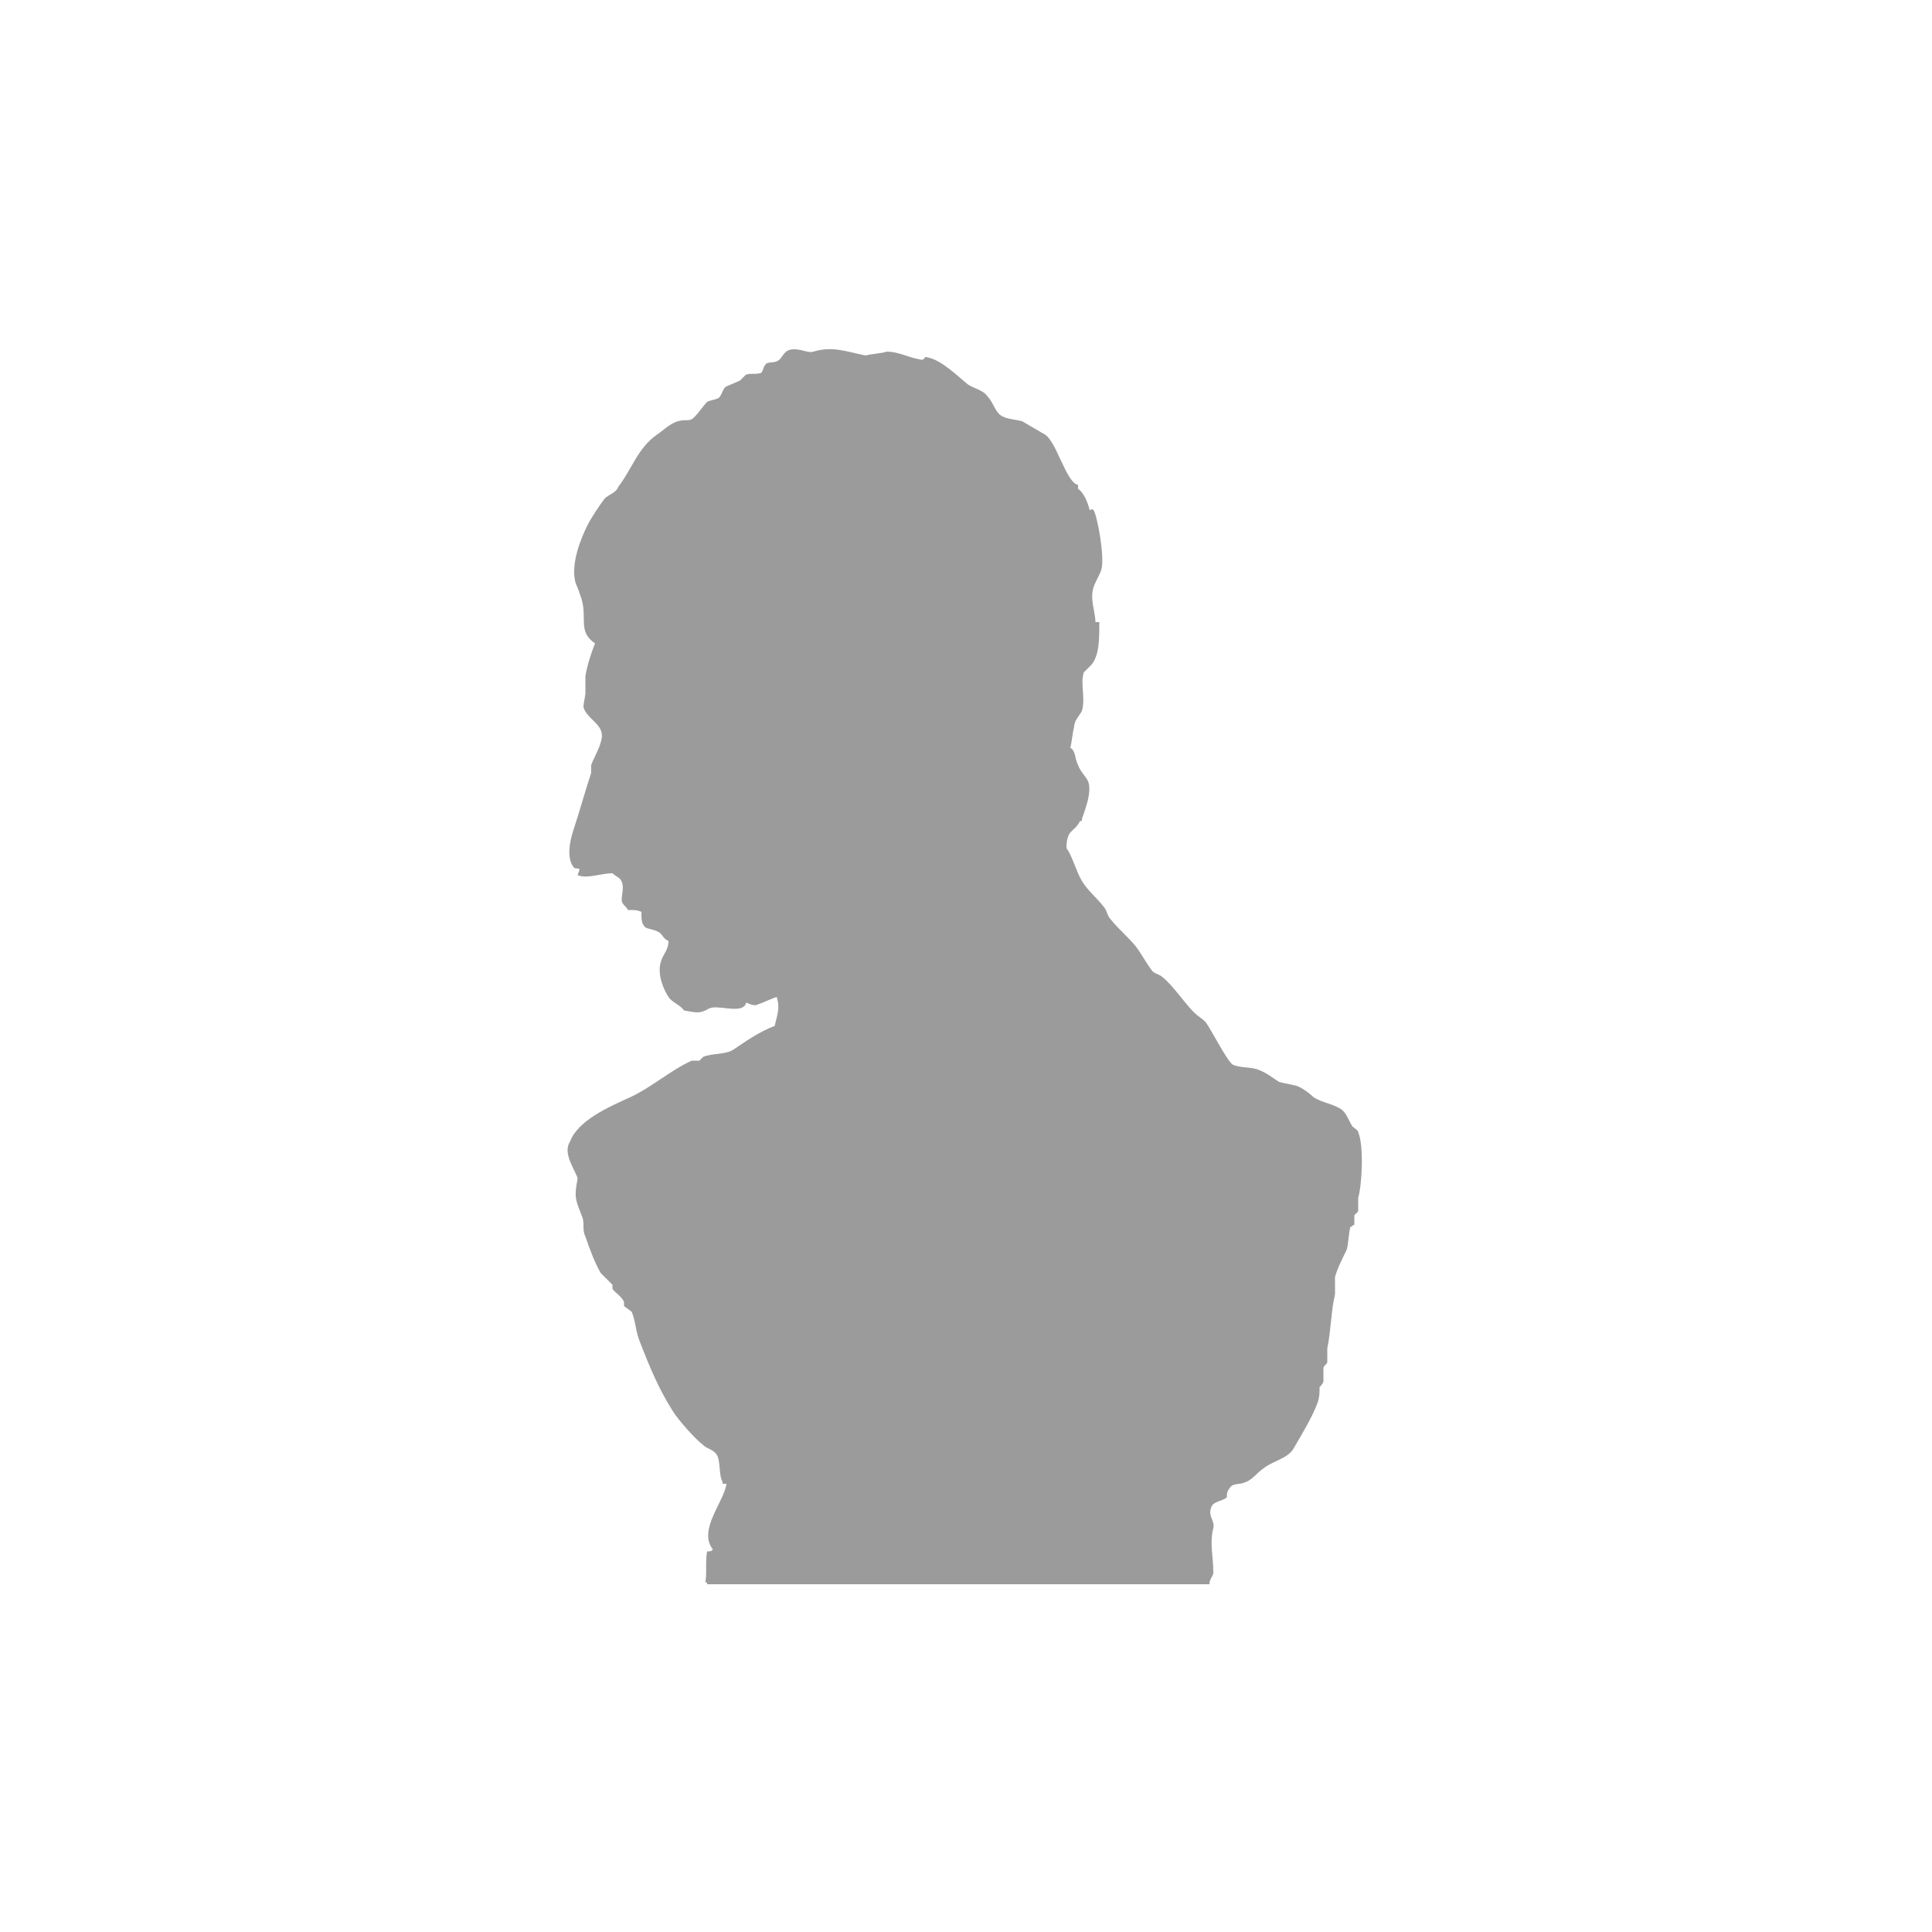 <?xml version="1.0" encoding="utf-8"?>
<!-- Generator: Adobe Illustrator 22.1.0, SVG Export Plug-In . SVG Version: 6.00 Build 0)  -->
<svg version="1.1" id="Layer_1" xmlns="http://www.w3.org/2000/svg" xmlns:xlink="http://www.w3.org/1999/xlink" x="0px" y="0px"
	 viewBox="0 0 100 100" style="enable-background:new 0 0 100 100;" xml:space="preserve">
<style type="text/css">
	.st0{fill:url(#SVGID_1_);stroke:#604C3F;stroke-width:8.912060e-02;stroke-miterlimit:10;}
	.st1{fill:url(#SVGID_2_);}
	.st2{fill:url(#SVGID_3_);}
	.st3{fill:url(#SVGID_4_);}
	.st4{fill:url(#SVGID_5_);}
	.st5{fill:url(#SVGID_6_);}
	.st6{fill:url(#SVGID_7_);}
	.st7{fill:url(#SVGID_8_);}
	.st8{fill:url(#SVGID_9_);}
	.st9{fill:url(#SVGID_10_);}
	.st10{fill:url(#SVGID_11_);}
	.st11{fill:url(#SVGID_12_);}
	.st12{fill:url(#SVGID_13_);}
	.st13{fill:url(#SVGID_14_);}
	.st14{fill:url(#SVGID_15_);}
	.st15{fill:url(#SVGID_16_);}
	.st16{fill:url(#SVGID_17_);}
	.st17{fill:url(#SVGID_18_);}
	.st18{fill:url(#SVGID_19_);}
	.st19{fill:url(#SVGID_20_);}
	.st20{fill:url(#SVGID_21_);}
	.st21{fill:url(#SVGID_22_);}
	.st22{fill:url(#SVGID_23_);}
	.st23{fill:url(#SVGID_24_);}
	.st24{fill:url(#SVGID_25_);}
	.st25{fill:url(#SVGID_26_);}
	.st26{fill:url(#SVGID_27_);}
	.st27{fill:url(#SVGID_28_);}
	.st28{fill:url(#SVGID_29_);}
	.st29{fill:url(#SVGID_30_);}
	.st30{fill:url(#SVGID_31_);}
	.st31{fill:url(#SVGID_32_);}
	.st32{fill:url(#SVGID_33_);}
	.st33{fill:url(#SVGID_34_);}
	.st34{fill:url(#SVGID_35_);}
	.st35{fill:url(#SVGID_36_);}
	.st36{fill:url(#SVGID_37_);}
	.st37{fill:url(#SVGID_38_);}
	.st38{fill:url(#SVGID_39_);}
	.st39{fill:url(#SVGID_40_);}
	.st40{fill:url(#SVGID_41_);}
	.st41{fill:url(#SVGID_42_);}
	.st42{fill:url(#SVGID_43_);}
	.st43{fill:url(#SVGID_44_);}
	.st44{fill:url(#SVGID_45_);}
	.st45{fill:url(#SVGID_46_);}
	.st46{fill:url(#SVGID_47_);}
	.st47{fill:url(#SVGID_48_);}
	.st48{fill:url(#SVGID_49_);}
	.st49{fill:url(#SVGID_50_);}
	.st50{fill:url(#SVGID_51_);}
	.st51{fill:url(#SVGID_52_);}
	.st52{fill:url(#SVGID_53_);}
	.st53{fill:url(#SVGID_54_);}
	.st54{fill:url(#SVGID_55_);}
	.st55{fill:url(#SVGID_56_);}
	.st56{fill:url(#SVGID_57_);}
	.st57{fill:url(#SVGID_58_);}
	.st58{fill:url(#SVGID_59_);}
	.st59{fill:url(#SVGID_60_);}
	.st60{fill:url(#SVGID_61_);}
	.st61{fill:url(#SVGID_62_);}
	.st62{fill:url(#SVGID_63_);}
	.st63{fill:url(#SVGID_64_);}
	.st64{fill:url(#SVGID_65_);}
	.st65{fill:url(#SVGID_66_);}
	.st66{fill:url(#SVGID_67_);}
	.st67{fill:url(#SVGID_68_);}
	.st68{fill:url(#SVGID_69_);}
	.st69{fill:url(#SVGID_70_);}
	.st70{fill:url(#SVGID_71_);}
	.st71{fill:url(#SVGID_72_);}
	.st72{fill:url(#SVGID_73_);}
	.st73{fill:url(#SVGID_74_);}
	.st74{fill:url(#SVGID_75_);}
	.st75{fill:url(#SVGID_76_);}
	.st76{fill:url(#SVGID_77_);}
	.st77{fill:url(#SVGID_78_);}
	.st78{fill:url(#SVGID_79_);}
	.st79{fill:url(#SVGID_80_);}
	.st80{fill:url(#SVGID_81_);}
	.st81{fill:url(#SVGID_82_);}
	.st82{fill:url(#SVGID_83_);}
	.st83{fill:url(#SVGID_84_);}
	.st84{fill:url(#SVGID_85_);}
	.st85{fill:url(#SVGID_86_);}
	.st86{fill:url(#SVGID_87_);}
	.st87{fill:url(#SVGID_88_);}
	.st88{fill:url(#SVGID_89_);}
	.st89{fill:url(#SVGID_90_);}
	.st90{fill:url(#SVGID_91_);}
	.st91{fill:url(#SVGID_92_);}
	.st92{fill:url(#SVGID_93_);}
	.st93{fill:url(#SVGID_94_);}
	.st94{fill:url(#SVGID_95_);}
	.st95{fill:url(#SVGID_96_);}
	.st96{fill:url(#SVGID_97_);}
	.st97{fill:url(#SVGID_98_);}
	.st98{fill:url(#SVGID_99_);}
	.st99{fill:url(#SVGID_100_);}
	.st100{fill:url(#SVGID_101_);}
	.st101{fill:url(#SVGID_102_);}
	.st102{fill:url(#SVGID_103_);}
	.st103{fill:url(#SVGID_104_);}
	.st104{fill:url(#SVGID_105_);}
	.st105{fill:url(#SVGID_106_);}
	.st106{fill:url(#SVGID_107_);}
	.st107{fill:url(#SVGID_108_);}
	.st108{fill:url(#SVGID_109_);}
	.st109{fill:url(#SVGID_110_);}
	.st110{fill:url(#SVGID_111_);}
	.st111{fill:url(#SVGID_112_);}
	.st112{fill:url(#SVGID_113_);}
	.st113{fill:url(#SVGID_114_);}
	.st114{fill:url(#SVGID_115_);}
	.st115{fill:url(#SVGID_116_);}
	.st116{fill:url(#SVGID_117_);}
	.st117{fill:url(#SVGID_118_);}
	.st118{fill:url(#SVGID_119_);}
	.st119{fill:url(#SVGID_120_);}
	.st120{fill:url(#SVGID_121_);}
	.st121{fill:url(#SVGID_122_);}
	.st122{fill:url(#SVGID_123_);}
	.st123{fill:url(#SVGID_124_);}
	.st124{fill:url(#SVGID_125_);}
	.st125{fill:url(#SVGID_126_);}
	.st126{fill:url(#SVGID_127_);}
	.st127{fill:url(#SVGID_128_);}
	.st128{fill:url(#SVGID_129_);}
	.st129{fill:url(#SVGID_130_);}
	.st130{fill:url(#SVGID_131_);}
	.st131{fill:url(#SVGID_132_);}
	.st132{fill:url(#SVGID_133_);}
	.st133{fill:url(#SVGID_134_);}
	.st134{fill:url(#SVGID_135_);}
	.st135{fill:url(#SVGID_136_);}
	.st136{fill:url(#SVGID_137_);}
	.st137{fill:url(#SVGID_138_);}
	.st138{fill:url(#SVGID_139_);}
	.st139{fill:url(#SVGID_140_);}
	.st140{fill:url(#SVGID_141_);}
	.st141{fill:url(#SVGID_142_);}
	.st142{fill:url(#SVGID_143_);}
	.st143{fill:url(#SVGID_144_);}
	.st144{fill:url(#SVGID_145_);}
	.st145{fill:url(#SVGID_146_);}
	.st146{fill:url(#SVGID_147_);}
	.st147{fill:url(#SVGID_148_);}
	.st148{fill:url(#SVGID_149_);}
	.st149{fill:url(#SVGID_150_);}
	.st150{fill:url(#SVGID_151_);}
	.st151{fill:url(#SVGID_152_);}
	.st152{fill:url(#SVGID_153_);}
	.st153{fill:url(#SVGID_154_);}
	.st154{fill:url(#SVGID_155_);}
	.st155{fill:url(#SVGID_156_);}
	.st156{fill:url(#SVGID_157_);}
	.st157{fill:url(#SVGID_158_);}
	.st158{fill:url(#SVGID_159_);}
	.st159{fill:url(#SVGID_160_);}
	.st160{fill:url(#SVGID_161_);}
	.st161{fill:url(#SVGID_162_);}
	.st162{fill:url(#SVGID_163_);}
	.st163{fill:url(#SVGID_164_);}
	.st164{fill:url(#SVGID_165_);}
	.st165{fill:url(#SVGID_166_);}
	.st166{fill:url(#SVGID_167_);}
	.st167{fill:url(#SVGID_168_);}
	.st168{fill:url(#SVGID_169_);}
	.st169{fill:url(#SVGID_170_);}
	.st170{fill:url(#SVGID_171_);}
	.st171{fill:url(#SVGID_172_);}
	.st172{fill:url(#SVGID_173_);}
	.st173{fill:url(#SVGID_174_);}
	.st174{fill:url(#SVGID_175_);}
	.st175{fill:url(#SVGID_176_);}
	.st176{fill:url(#SVGID_177_);}
	.st177{fill:url(#SVGID_178_);}
	.st178{fill:url(#SVGID_179_);}
	.st179{fill:url(#SVGID_180_);}
	.st180{fill:url(#SVGID_181_);}
	.st181{fill:url(#SVGID_182_);}
	.st182{fill:url(#SVGID_183_);}
	.st183{fill:url(#SVGID_184_);}
	.st184{fill:url(#SVGID_185_);}
	.st185{fill:url(#SVGID_186_);}
	.st186{fill:url(#SVGID_187_);}
	.st187{fill:url(#SVGID_188_);}
	.st188{fill:url(#SVGID_189_);}
	.st189{fill:url(#SVGID_190_);}
	.st190{fill:url(#SVGID_191_);}
	.st191{fill:url(#SVGID_192_);}
	.st192{fill:url(#SVGID_193_);}
	.st193{fill:url(#SVGID_194_);}
	.st194{fill:url(#SVGID_195_);}
	.st195{fill:url(#SVGID_196_);}
	.st196{fill:url(#SVGID_197_);}
	.st197{fill:url(#SVGID_198_);}
	.st198{fill:url(#SVGID_199_);}
	.st199{fill:url(#SVGID_200_);}
	.st200{fill:url(#SVGID_201_);}
	.st201{fill:url(#SVGID_202_);}
	.st202{fill:url(#SVGID_203_);}
	.st203{fill:url(#SVGID_204_);}
	.st204{fill:url(#SVGID_205_);}
	.st205{fill:url(#SVGID_206_);}
	.st206{fill:url(#SVGID_207_);}
	.st207{fill:url(#SVGID_208_);}
	.st208{fill:url(#SVGID_209_);}
	.st209{fill:url(#SVGID_210_);}
	.st210{fill:url(#SVGID_211_);}
	.st211{fill:url(#SVGID_212_);}
	.st212{fill:url(#SVGID_213_);}
	.st213{fill:url(#SVGID_214_);}
	.st214{fill:url(#SVGID_215_);}
	.st215{fill:url(#SVGID_216_);}
	.st216{fill:url(#SVGID_217_);}
	.st217{fill:url(#SVGID_218_);}
	.st218{fill:url(#SVGID_219_);}
	.st219{fill:url(#SVGID_220_);}
	.st220{fill:url(#SVGID_221_);}
	.st221{fill:url(#SVGID_222_);}
	.st222{fill:url(#SVGID_223_);}
	.st223{fill:url(#SVGID_224_);}
	.st224{fill:url(#SVGID_225_);}
	.st225{fill:url(#SVGID_226_);}
	.st226{fill:url(#SVGID_227_);}
	.st227{fill:url(#SVGID_228_);}
	.st228{fill:url(#SVGID_229_);}
	.st229{fill:url(#SVGID_230_);}
	.st230{fill:url(#SVGID_231_);}
	.st231{fill:url(#SVGID_232_);}
	.st232{fill:url(#SVGID_233_);}
	.st233{fill:url(#SVGID_234_);}
	.st234{fill:url(#SVGID_235_);}
	.st235{fill:url(#SVGID_236_);}
	.st236{fill:url(#SVGID_237_);}
	.st237{fill:url(#SVGID_238_);}
	.st238{fill:url(#SVGID_239_);}
	.st239{fill:url(#SVGID_240_);}
	.st240{fill:url(#SVGID_241_);}
	.st241{fill:url(#SVGID_242_);}
	.st242{fill:url(#SVGID_243_);}
	.st243{fill:url(#SVGID_244_);}
	.st244{fill:url(#SVGID_245_);}
	.st245{fill:url(#SVGID_246_);}
	.st246{fill:url(#SVGID_247_);}
	.st247{fill:url(#SVGID_248_);}
	.st248{fill:url(#SVGID_249_);}
	.st249{fill:url(#SVGID_250_);}
	.st250{fill:url(#SVGID_251_);}
	.st251{fill:url(#SVGID_252_);}
	.st252{fill:url(#SVGID_253_);}
	.st253{fill:url(#SVGID_254_);}
	.st254{fill:url(#SVGID_255_);}
	.st255{fill:url(#SVGID_256_);stroke:#FFE9B9;stroke-width:0.25;stroke-miterlimit:10;}
	.st256{fill:url(#SVGID_257_);stroke:#FFE9B9;stroke-width:0.25;stroke-miterlimit:10;}
	.st257{fill:url(#SVGID_258_);stroke:#FFE9B9;stroke-width:0.25;stroke-miterlimit:10;}
	.st258{fill:url(#SVGID_259_);stroke:#FFE9B9;stroke-width:0.25;stroke-miterlimit:10;}
	.st259{fill:url(#SVGID_260_);stroke:#FFE9B9;stroke-width:0.25;stroke-miterlimit:10;}
	.st260{fill:url(#SVGID_261_);}
	.st261{fill:#C7AA76;}
	.st262{fill:url(#SVGID_262_);}
	.st263{fill:#8C6B29;}
	.st264{fill:url(#SVGID_263_);}
	.st265{fill:url(#SVGID_264_);}
	.st266{fill:url(#SVGID_265_);}
	.st267{fill:url(#SVGID_266_);}
	.st268{fill:url(#SVGID_267_);}
	.st269{fill:#DADADA;}
	.st270{fill:url(#SVGID_268_);}
	.st271{fill:url(#SVGID_269_);}
	.st272{fill:url(#SVGID_270_);}
	.st273{fill:#95C11F;}
	.st274{clip-path:url(#SVGID_272_);fill:#95C11F;stroke:#8B523E;stroke-width:1.262;stroke-miterlimit:10;}
	.st275{clip-path:url(#SVGID_274_);fill:#95C11F;stroke:#8B523E;stroke-width:1.262;stroke-miterlimit:10;}
	.st276{clip-path:url(#SVGID_276_);fill:#95C11F;stroke:#8B523E;stroke-width:1.262;stroke-miterlimit:10;}
	.st277{clip-path:url(#SVGID_280_);fill:#95C11F;stroke:#8B523E;stroke-width:1.262;stroke-miterlimit:10;}
	.st278{clip-path:url(#SVGID_282_);fill:#95C11F;stroke:#8B523E;stroke-width:1.262;stroke-miterlimit:10;}
	.st279{fill:#9C9B9B;}
</style>
<path class="st279" d="M55.8,25.1v0.2c0.3,0.2,0.5,0.7,0.6,1.1c0.1,0,0.1-0.1,0.2,0c0.2,0.3,0.6,2.5,0.4,3.1
	c-0.1,0.3-0.3,0.6-0.4,0.9c-0.2,0.6,0.1,1.3,0.1,1.8h0.2c0,0.9,0,1.7-0.4,2.2c-0.1,0.1-0.3,0.3-0.4,0.4c-0.2,0.6,0.1,1.3-0.1,2
	c-0.1,0.2-0.4,0.5-0.4,0.8c-0.1,0.4-0.1,0.7-0.2,1.1c0.3,0.2,0.2,0.5,0.4,0.9c0.1,0.3,0.4,0.6,0.5,0.8c0.3,0.6-0.3,1.9-0.3,2
	c0,0.1,0,0.1-0.1,0.1c-0.3,0.6-0.7,0.4-0.7,1.4c0.3,0.4,0.5,1.2,0.8,1.7c0.3,0.5,0.8,0.9,1.1,1.3c0.2,0.2,0.2,0.5,0.4,0.7
	c0.4,0.5,0.9,0.9,1.3,1.4c0.3,0.4,0.5,0.8,0.8,1.2c0.1,0.2,0.4,0.2,0.6,0.4c0.5,0.4,1.1,1.3,1.6,1.8c0.2,0.2,0.4,0.3,0.6,0.5
	c0.3,0.4,1.1,2,1.4,2.2c0.4,0.2,1,0.1,1.4,0.3c0.3,0.1,0.7,0.4,1,0.6c0.4,0.1,0.5,0.1,0.9,0.2c0.3,0.1,0.7,0.4,0.9,0.6
	c0.5,0.3,0.9,0.3,1.4,0.6c0.3,0.2,0.4,0.6,0.6,0.9c0.1,0.1,0.3,0.2,0.3,0.3c0.3,0.7,0.2,2.7,0,3.4v0.7c-0.1,0.1-0.1,0.1-0.2,0.2v0.5
	c-0.1,0-0.1,0.1-0.2,0.1c-0.1,0.3-0.1,0.9-0.2,1.2c-0.2,0.4-0.5,1-0.6,1.4V67c-0.2,0.8-0.2,1.8-0.4,2.8v0.7c0,0.1-0.2,0.2-0.2,0.3
	v0.7c0,0.1-0.2,0.3-0.2,0.3c0,0.3,0,0.5-0.1,0.8c-0.3,0.8-0.8,1.6-1.2,2.3c-0.3,0.6-1.1,0.7-1.6,1.1c-0.3,0.2-0.6,0.6-0.9,0.7
	c-0.4,0.2-0.7,0-0.9,0.4c-0.1,0.1-0.1,0.3-0.1,0.4c-0.2,0.2-0.7,0.2-0.8,0.5c-0.2,0.5,0.2,0.7,0.1,1.1c-0.2,0.8,0,1.4,0,2.3
	c0,0.2-0.2,0.3-0.2,0.6h-26c0-0.1,0-0.1-0.1-0.1c0.1-0.3,0-1.1,0.1-1.6c0.2,0,0.2,0,0.3-0.1c-0.8-1,0.6-2.5,0.7-3.4h-0.2v-0.1
	c-0.2-0.3-0.1-1.1-0.3-1.4c-0.2-0.3-0.5-0.3-0.7-0.5c-0.4-0.3-1.3-1.3-1.6-1.8c-0.7-1.1-1.2-2.3-1.7-3.6c-0.2-0.5-0.2-1-0.4-1.5
	l-0.4-0.3v-0.2c-0.1-0.3-0.5-0.5-0.6-0.7v-0.2c-0.2-0.2-0.4-0.4-0.6-0.6c-0.3-0.5-0.6-1.3-0.8-1.9c-0.2-0.4,0-0.7-0.2-1.1
	c-0.3-0.8-0.4-0.9-0.2-1.9c-0.1-0.4-0.8-1.3-0.4-1.9c0.4-1.1,2-1.8,3.1-2.3c1.1-0.5,2.1-1.4,3.2-1.9h0.4c0.1-0.1,0.1-0.1,0.2-0.2
	c0.5-0.2,1.2-0.1,1.6-0.4c0.6-0.4,1.3-0.9,2.1-1.2c0.1-0.5,0.3-0.9,0.1-1.5c-0.3,0.1-0.7,0.3-1,0.4c-0.2,0.1-0.5-0.1-0.6-0.1
	c0,0.1,0,0.1-0.1,0.2c-0.4,0.3-1.4-0.1-1.8,0.1c-0.5,0.3-0.7,0.2-1.3,0.1c-0.2-0.3-0.6-0.4-0.8-0.7c-0.2-0.3-0.6-1.1-0.4-1.8
	c0.1-0.4,0.4-0.6,0.4-1.1c-0.3-0.1-0.3-0.4-0.6-0.5c-0.2-0.1-0.4-0.1-0.6-0.2c-0.2-0.2-0.2-0.4-0.2-0.8c-0.2-0.1-0.4-0.1-0.7-0.1
	c-0.1-0.2-0.2-0.2-0.3-0.4c-0.1-0.3,0.2-0.8-0.1-1.2c-0.1-0.1-0.3-0.2-0.4-0.3c-0.6,0-1.3,0.3-1.8,0.1L30,45c-0.1-0.1-0.2,0-0.3-0.1
	c-0.4-0.5-0.2-1.4,0-2c0.3-0.9,0.6-2,0.9-2.9v-0.4c0.1-0.3,0.4-0.8,0.5-1.2c0.3-0.9-0.7-1.1-0.9-1.8c0-0.2,0.1-0.6,0.1-0.7V35
	c0.1-0.6,0.3-1.2,0.5-1.7c-0.9-0.6-0.4-1.3-0.7-2.3c-0.1-0.3-0.2-0.6-0.3-0.8c-0.3-1,0.3-2.4,0.6-3c0.2-0.4,0.6-1,0.9-1.4
	c0.2-0.2,0.6-0.3,0.7-0.6c0.7-0.9,1-2,2-2.7c0.3-0.2,0.7-0.6,1.1-0.7c0.4-0.1,0.5,0,0.7-0.1c0.2-0.1,0.6-0.7,0.8-0.9
	c0.2-0.1,0.4-0.1,0.6-0.2c0.2-0.2,0.2-0.5,0.4-0.6l0.7-0.3c0.1-0.1,0.2-0.2,0.3-0.3c0.2-0.1,0.5,0,0.8-0.1c0.1-0.1,0.1-0.3,0.2-0.4
	c0.1-0.2,0.4-0.1,0.6-0.2c0.3-0.1,0.3-0.5,0.7-0.6c0.5-0.1,0.9,0.2,1.2,0.1c1-0.3,1.7,0,2.7,0.2c0.4-0.1,0.8-0.1,1.1-0.2
	c0.6,0,1.1,0.3,1.7,0.4c0.3,0.1,0.2-0.2,0.4-0.1c0.7,0.1,1.6,1,2.1,1.4c0.3,0.2,0.8,0.3,1,0.6c0.3,0.3,0.4,0.8,0.7,1
	c0.3,0.2,0.7,0.2,1.1,0.3l1.2,0.7C54.7,22.9,55.2,25,55.8,25.1"/>
</svg>
